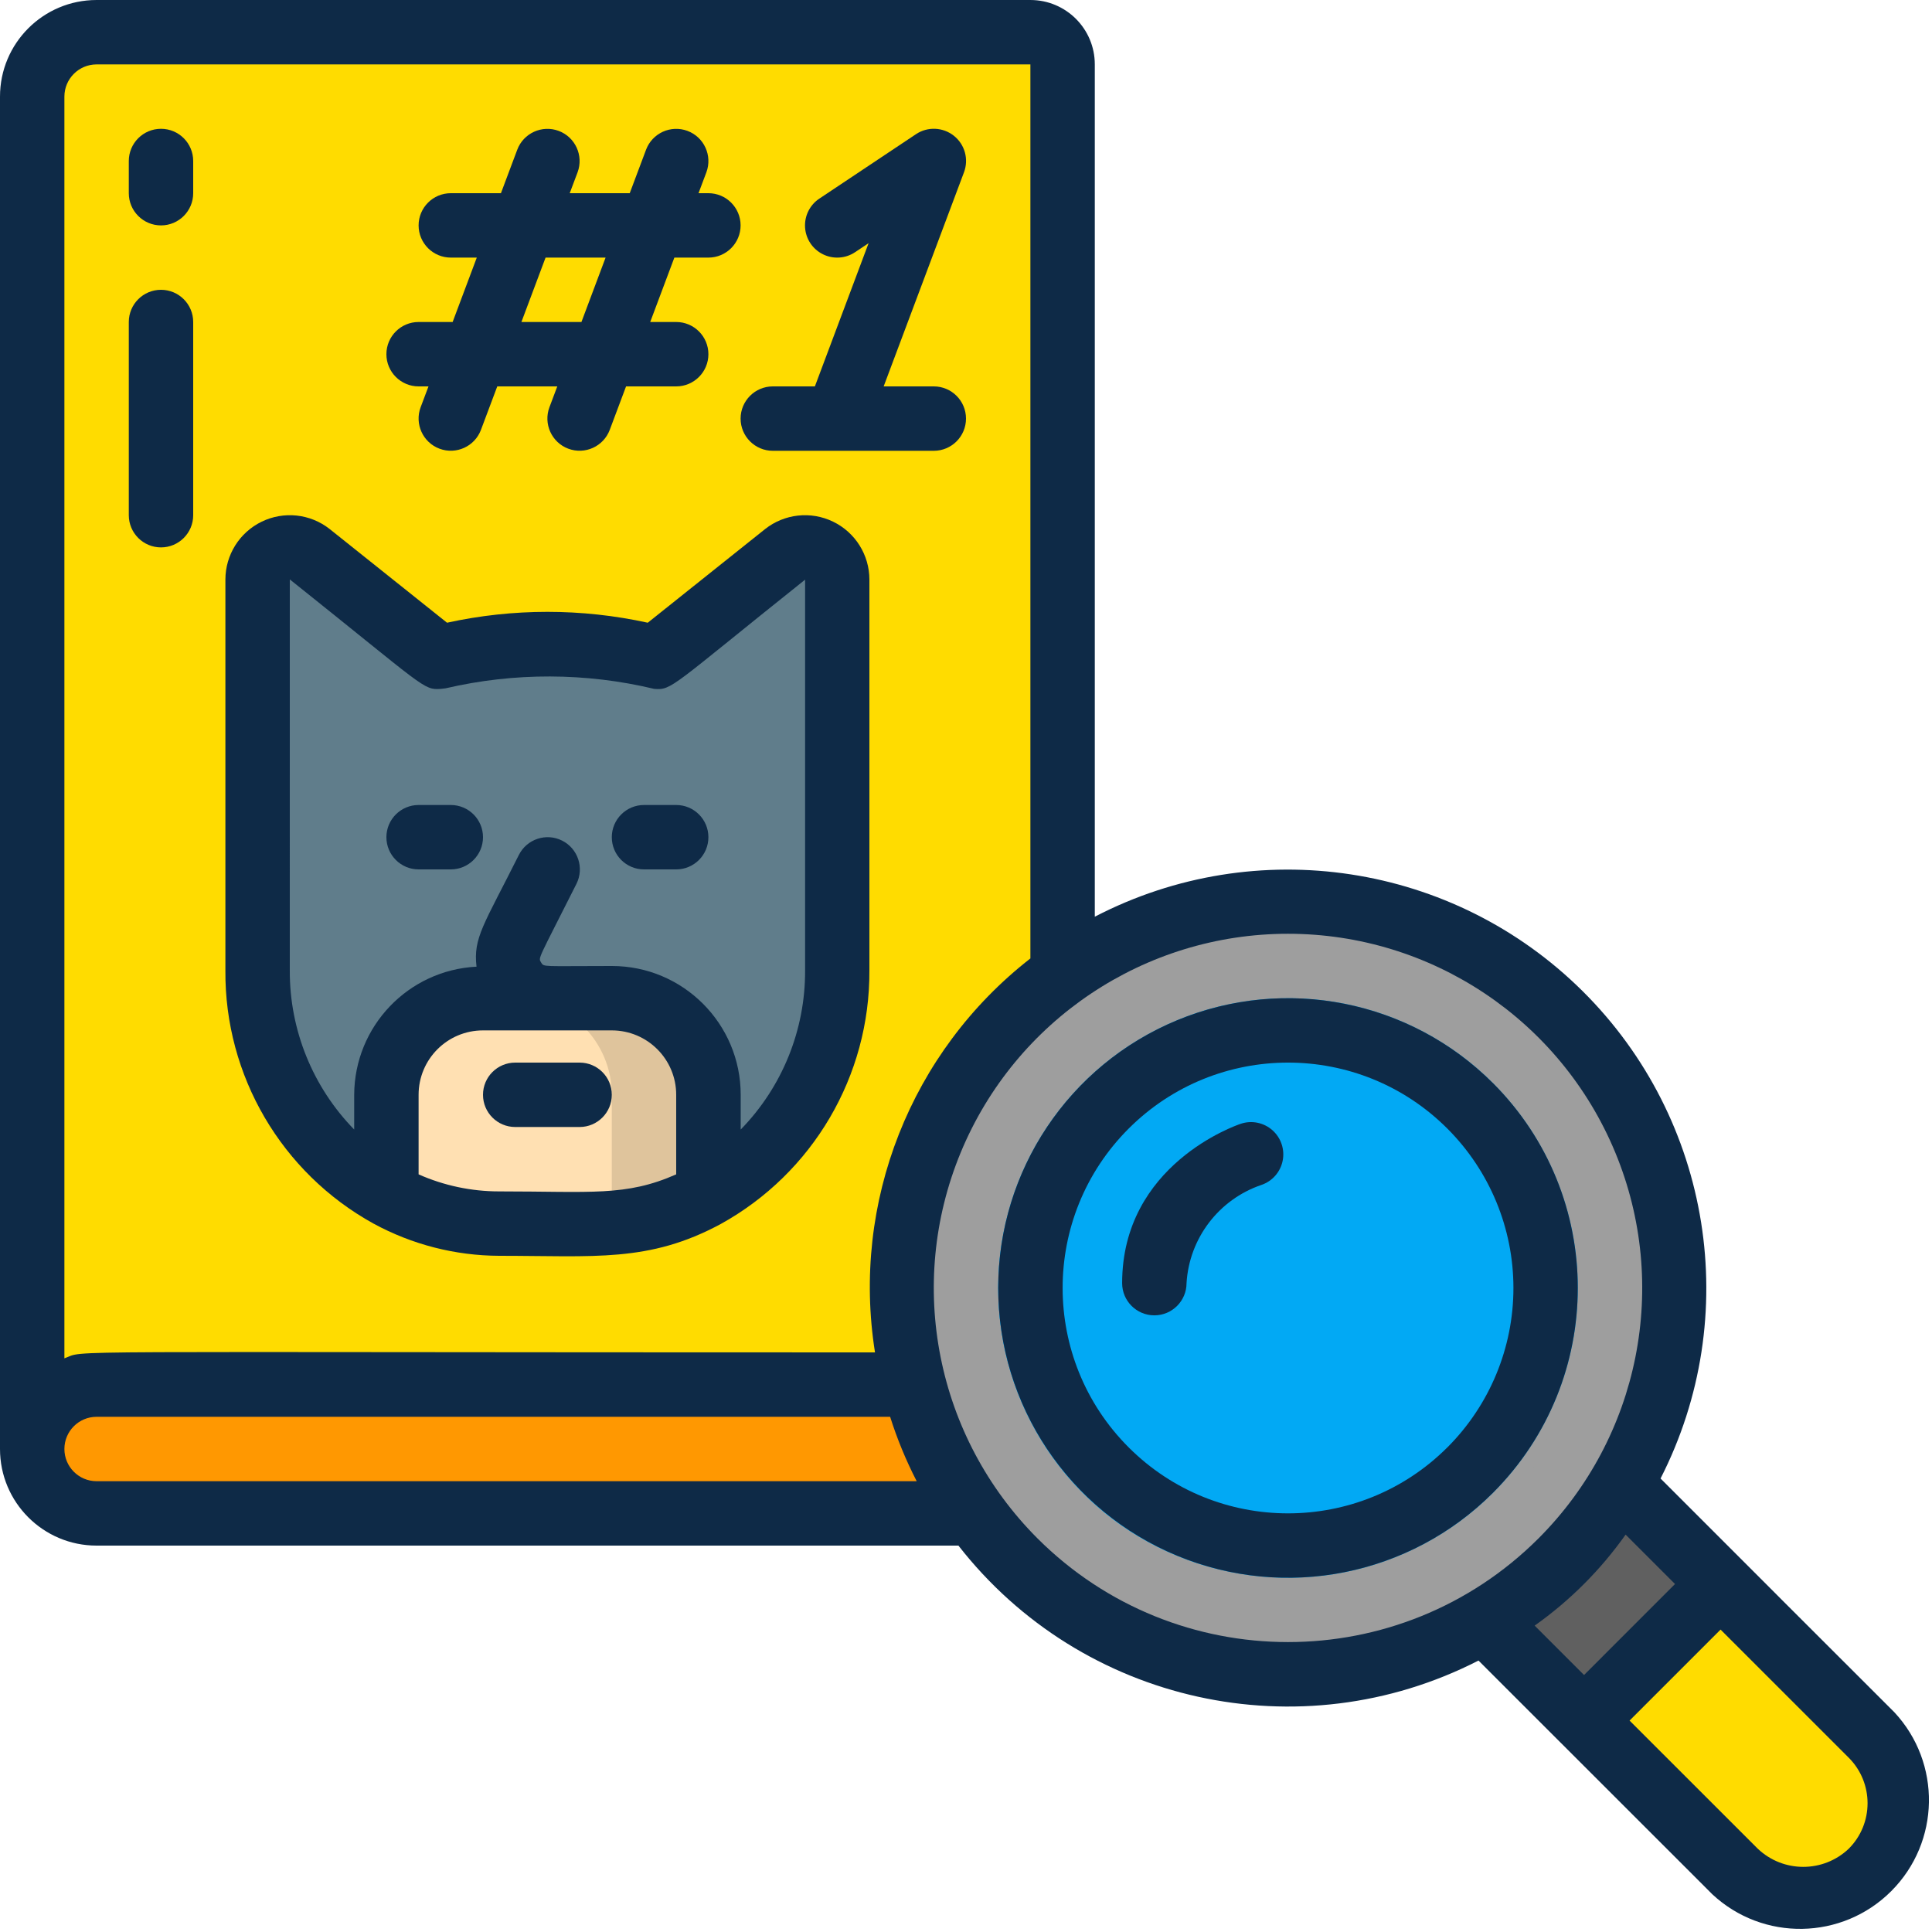 <?xml version="1.0"?>
<svg xmlns="http://www.w3.org/2000/svg" height="63px" viewBox="0 0 60 60" width="63px" class=""><g><g id="055---Comic-Collecting" fill="none"><g id="Icons" transform="translate(1 1)"><path id="Shape" d="m32 1v28.25c-4.027 2.887-5.863 7.954-4.62 12.75h-25.38c-1.103.003-1.997.897-2 2v-42c.003-1.103.897-1.997 2-2h29c.552 0 1 .448 1 1z" fill="#ffdc00" data-original="#FFDC00" class="" style="fill:#FFDC00"/><path id="Shape" d="m29.25 46h-27.25c-1.105 0-2-.895-2-2s.895-2 2-2h25.38c.366 1.439 1 2.796 1.87 4z" fill="#ff9801" data-original="#FF9801" class=""/><path id="Shape" d="m25 17v12.14c.025 2.871-1.505 5.53-4 6.95v-3.09c0-1.657-1.343-3-3-3h-4c-1.657 0-3 1.343-3 3v3.09c-2.493-1.422-4.023-4.08-4-6.95v-12.14c-.002-.384.216-.736.562-.904s.757-.124 1.058.114c4.154 3.264 3.382 2.7 3.99 3.19 2.229-.529 4.551-.529 6.78 0 3.146-2.519 2.237-1.814 3.99-3.19.302-.238.713-.283 1.058-.114.345.168.564.52.562.904z" fill="#607d8b" data-original="#607D8B" class="" style="fill:#607D8B"/><path id="Shape" d="m23.38 16.21-1.38 1.1v11.83c-0 1.362-.344 2.702-1 3.895v3.055c2.495-1.42 4.025-4.079 4-6.95v-12.14c.002-.384-.216-.736-.562-.904-.345-.168-.757-.124-1.058.114z" fill="#37474f" data-original="#37474F" class="active-path" style="fill:#607D8B" data-old_color="#37474f"/><path id="Shape" d="m21 33v3.09c-1.069.598-2.275.911-3.5.91-2.875 0-4.489.212-6.5-.91v-3.09c0-1.657 1.343-3 3-3h4c1.657 0 3 1.343 3 3z" fill="#dfc49c" data-original="#DFC49C"/><path id="Shape" d="m18 33v3.09c-2.175 1.214-4.825 1.214-7 0v-3.09c0-1.657 1.343-3 3-3h1c1.657 0 3 1.343 3 3z" fill="#ffe0b2" data-original="#FFE0B2" class=""/><path id="Shape" d="m49.34 45.1c-2.857 4.844-8.693 7.055-14.043 5.321-5.349-1.734-8.778-6.95-8.249-12.548.529-5.599 4.873-10.08 10.452-10.783 4.539-.56 9.003 1.505 11.515 5.327s2.638 8.738.325 12.683z" fill="#707070" data-original="#707070" class="" style="fill:#9E9E9E" data-old_color="#707070"/><path id="Shape" d="m46.34 45.1c-1.887 3.202-5.152 5.348-8.84 5.81-6.015-.741-10.533-5.85-10.533-11.91s4.518-11.169 10.533-11.91c4.006.511 7.488 3 9.268 6.626 1.78 3.626 1.619 7.903-.428 11.384z" fill="#9e9e9e" data-original="#9E9E9E" class="" style="fill:#9E9E9E"/><circle id="Oval" cx="39" cy="39" fill="#0377bc" r="9" data-original="#0377BC" class="" style="fill:#02A9F4" data-old_color="#0377bc"/><path id="Shape" d="m44 39c.015 4.201-2.892 7.848-6.99 8.77-1.66-.365-3.18-1.197-4.38-2.4-2.31-2.319-3.182-5.708-2.276-8.853.906-3.145 3.446-5.552 6.636-6.287 4.107.913 7.024 4.563 7.01 8.77z" fill="#02a9f4" data-original="#02A9F4" class="" style="fill:#02A9F4"/><path id="Shape" d="m52.44 48.2-4.24 4.24h-.01l-3.09-3.1c1.75-1.03 3.21-2.49 4.24-4.24z" fill="#606060" data-original="#606060" class=""/><path id="Shape" d="m57.12 57.12c-.958.964-2.447 1.158-3.62.47-.513-.28-.493-.343-5.3-5.15l4.24-4.24 4.68 4.68c1.17 1.171 1.17 3.069 0 4.24z" fill="#283593" data-original="#283593" class="" style="fill:#FFDC00" data-old_color="#283593"/><path id="Shape" d="m53.5 57.59c-.513-.28-.493-.343-5.3-5.15l2.74-2.74 3.18 3.18c.658.658.973 1.585.851 2.508-.121.923-.665 1.737-1.471 2.202z" fill="#3f51b5" data-original="#3F51B5" class="" style="fill:#FFDC00" data-old_color="#3f51b5"/></g><g id="Outline" fill="#000"><path id="Shape" d="m11.6 38c1.197.651 2.537.995 3.9 1 2.958 0 4.651.216 6.882-.987 2.864-1.582 4.635-4.601 4.618-7.873v-12.14c-0-.767-.439-1.466-1.129-1.8-.69-.334-1.511-.244-2.112.232l-3.642 2.907c-2.054-.45-4.18-.45-6.234 0l-3.649-2.913c-.602-.472-1.421-.559-2.109-.224-.688.335-1.125 1.033-1.125 1.798v12.14c-.025 3.266 1.741 6.282 4.6 7.86zm3.9-1c-.861 0-1.713-.18-2.5-.529v-2.471c0-1.105.895-2 2-2h4c1.105 0 2 .895 2 2v2.471c-1.567.692-2.634.529-5.5.529zm-6.5-19.006c4.2 3.351 4.141 3.44 4.688 3.4l.152-.018c2.132-.496 4.349-.49 6.478.018.557.043.509-.058 4.685-3.392v12.138c.008 1.845-.71 3.619-2 4.939v-1.079c0-2.209-1.791-4-4-4-2.179 0-2.108.041-2.2-.112s-.1-.055 1.1-2.441c.247-.494.046-1.095-.448-1.342-.494-.247-1.095-.046-1.342.448-1.084 2.167-1.42 2.564-1.314 3.468-2.122.107-3.791 1.854-3.799 3.979v1.079c-1.289-1.32-2.008-3.094-2-4.939z" data-original="#000" class="" data-old_color="#000" style="fill:#0E2A47"/><path id="Shape" d="m13 27h1c.552 0 1-.448 1-1s-.448-1-1-1h-1c-.552 0-1 .448-1 1s.448 1 1 1z" data-original="#000" class="" data-old_color="#000" style="fill:#0E2A47"/><path id="Shape" d="m20 27h1c.552 0 1-.448 1-1s-.448-1-1-1h-1c-.552 0-1 .448-1 1s.448 1 1 1z" data-original="#000" class="" data-old_color="#000" style="fill:#0E2A47"/><path id="Shape" d="m18 33h-2c-.552 0-1 .448-1 1s.448 1 1 1h2c.552 0 1-.448 1-1s-.448-1-1-1z" data-original="#000" class="" data-old_color="#000" style="fill:#0E2A47"/><path id="Shape" d="m13 12h.307l-.244.648c-.193.517.07 1.094.587 1.287.517.193 1.094-.07 1.287-.587l.506-1.348h1.864l-.244.648c-.193.517.07 1.094.587 1.287.517.193 1.094-.07 1.287-.587l.506-1.348h1.557c.552 0 1-.448 1-1s-.448-1-1-1h-.807l.75-2h1.057c.552 0 1-.448 1-1s-.448-1-1-1h-.307l.244-.648c.193-.517-.07-1.094-.587-1.287s-1.094.07-1.287.587l-.506 1.348h-1.864l.244-.648c.193-.517-.07-1.094-.587-1.287s-1.094.07-1.287.587l-.506 1.348h-1.557c-.552 0-1 .448-1 1s.448 1 1 1h.807l-.75 2h-1.057c-.552 0-1 .448-1 1s.448 1 1 1zm3.943-4h1.864l-.75 2h-1.864z" data-original="#000" class="" data-old_color="#000" style="fill:#0E2A47"/><path id="Shape" d="m24 14h5c.552 0 1-.448 1-1s-.448-1-1-1h-1.557l2.494-6.648c.154-.407.027-.866-.314-1.136-.341-.27-.817-.29-1.178-.048l-3 2c-.297.198-.466.54-.443.897s.235.674.555.832c.32.158.701.134.998-.065l.42-.28-1.668 4.448h-1.307c-.552 0-1 .448-1 1s.448 1 1 1z" data-original="#000" class="" data-old_color="#000" style="fill:#0E2A47"/><path id="Shape" d="m46.364 33.636c-2.574-2.574-6.445-3.344-9.808-1.952-3.363 1.393-5.556 4.675-5.556 8.315s2.193 6.922 5.556 8.315c3.363 1.393 7.234.623 9.808-1.952 3.514-3.515 3.514-9.212 0-12.727zm-1.414 11.313c-2.734 2.733-7.166 2.733-9.899-0s-2.734-7.166 0-9.899 7.166-2.734 9.899-0c1.313 1.313 2.051 3.093 2.051 4.95s-.738 3.637-2.051 4.95z" data-original="#000" class="" data-old_color="#000" style="fill:#0E2A47"/><path id="Shape" d="m51.57 45.916c2.569-5.034 1.592-11.152-2.419-15.134-4.011-3.983-10.135-4.917-15.151-2.313v-26.469c0-1.105-.895-2-2-2h-29c-1.657 0-3 1.343-3 3v42c0 1.657 1.343 3 3 3h26.765c3.83 4.911 10.608 6.41 16.151 3.57 15.4 15.394.332.326 7.26 7.257 1.576 1.471 4.034 1.428 5.558-.096s1.566-3.982.095-5.558c-10.364-10.355 2.171 2.171-7.259-7.257zm-48.57-43.916h29v27.765c-3.717 2.895-5.566 7.582-4.826 12.235-26.465 0-24.434-.08-25.174.184v-39.184c0-.552.448-1 1-1zm0 44c-.552 0-1-.448-1-1s.448-1 1-1h24.644c.218.689.494 1.358.825 2zm29.222 1.778c-3.146-3.146-4.087-7.877-2.385-11.988s5.714-6.791 10.163-6.791 8.46 2.68 10.163 6.791.761 8.842-2.385 11.988c-4.298 4.291-11.258 4.291-15.556 0zm18.263-.119 1.534 1.534-2.825 2.826-1.534-1.534c1.095-.775 2.05-1.731 2.825-2.826zm6.929 9.755c-.791.751-2.033.751-2.824 0l-3.982-3.98 2.826-2.826 3.981 3.98c.779.781.779 2.046-.001 2.826z" data-original="#000" class="" data-old_color="#000" style="fill:#0E2A47"/><path id="Shape" d="m38.533 34.9c-.151.05-3.684 1.27-3.684 4.949 0 .552.448 1 1 1s1-.448 1-1c.083-1.393 1.001-2.598 2.322-3.049.339-.114.592-.4.663-.751s-.051-.713-.319-.95-.643-.313-.982-.199z" data-original="#000" class="" data-old_color="#000" style="fill:#0E2A47"/><path id="Shape" d="m5 7c.552 0 1-.448 1-1v-1c0-.552-.448-1-1-1s-1 .448-1 1v1c0 .552.448 1 1 1z" data-original="#000" class="" data-old_color="#000" style="fill:#0E2A47"/><path id="Shape" d="m5 17c.552 0 1-.448 1-1v-6c0-.552-.448-1-1-1s-1 .448-1 1v6c0 .552.448 1 1 1z" data-original="#000" class="" data-old_color="#000" style="fill:#0E2A47"/></g></g></g> </svg>
